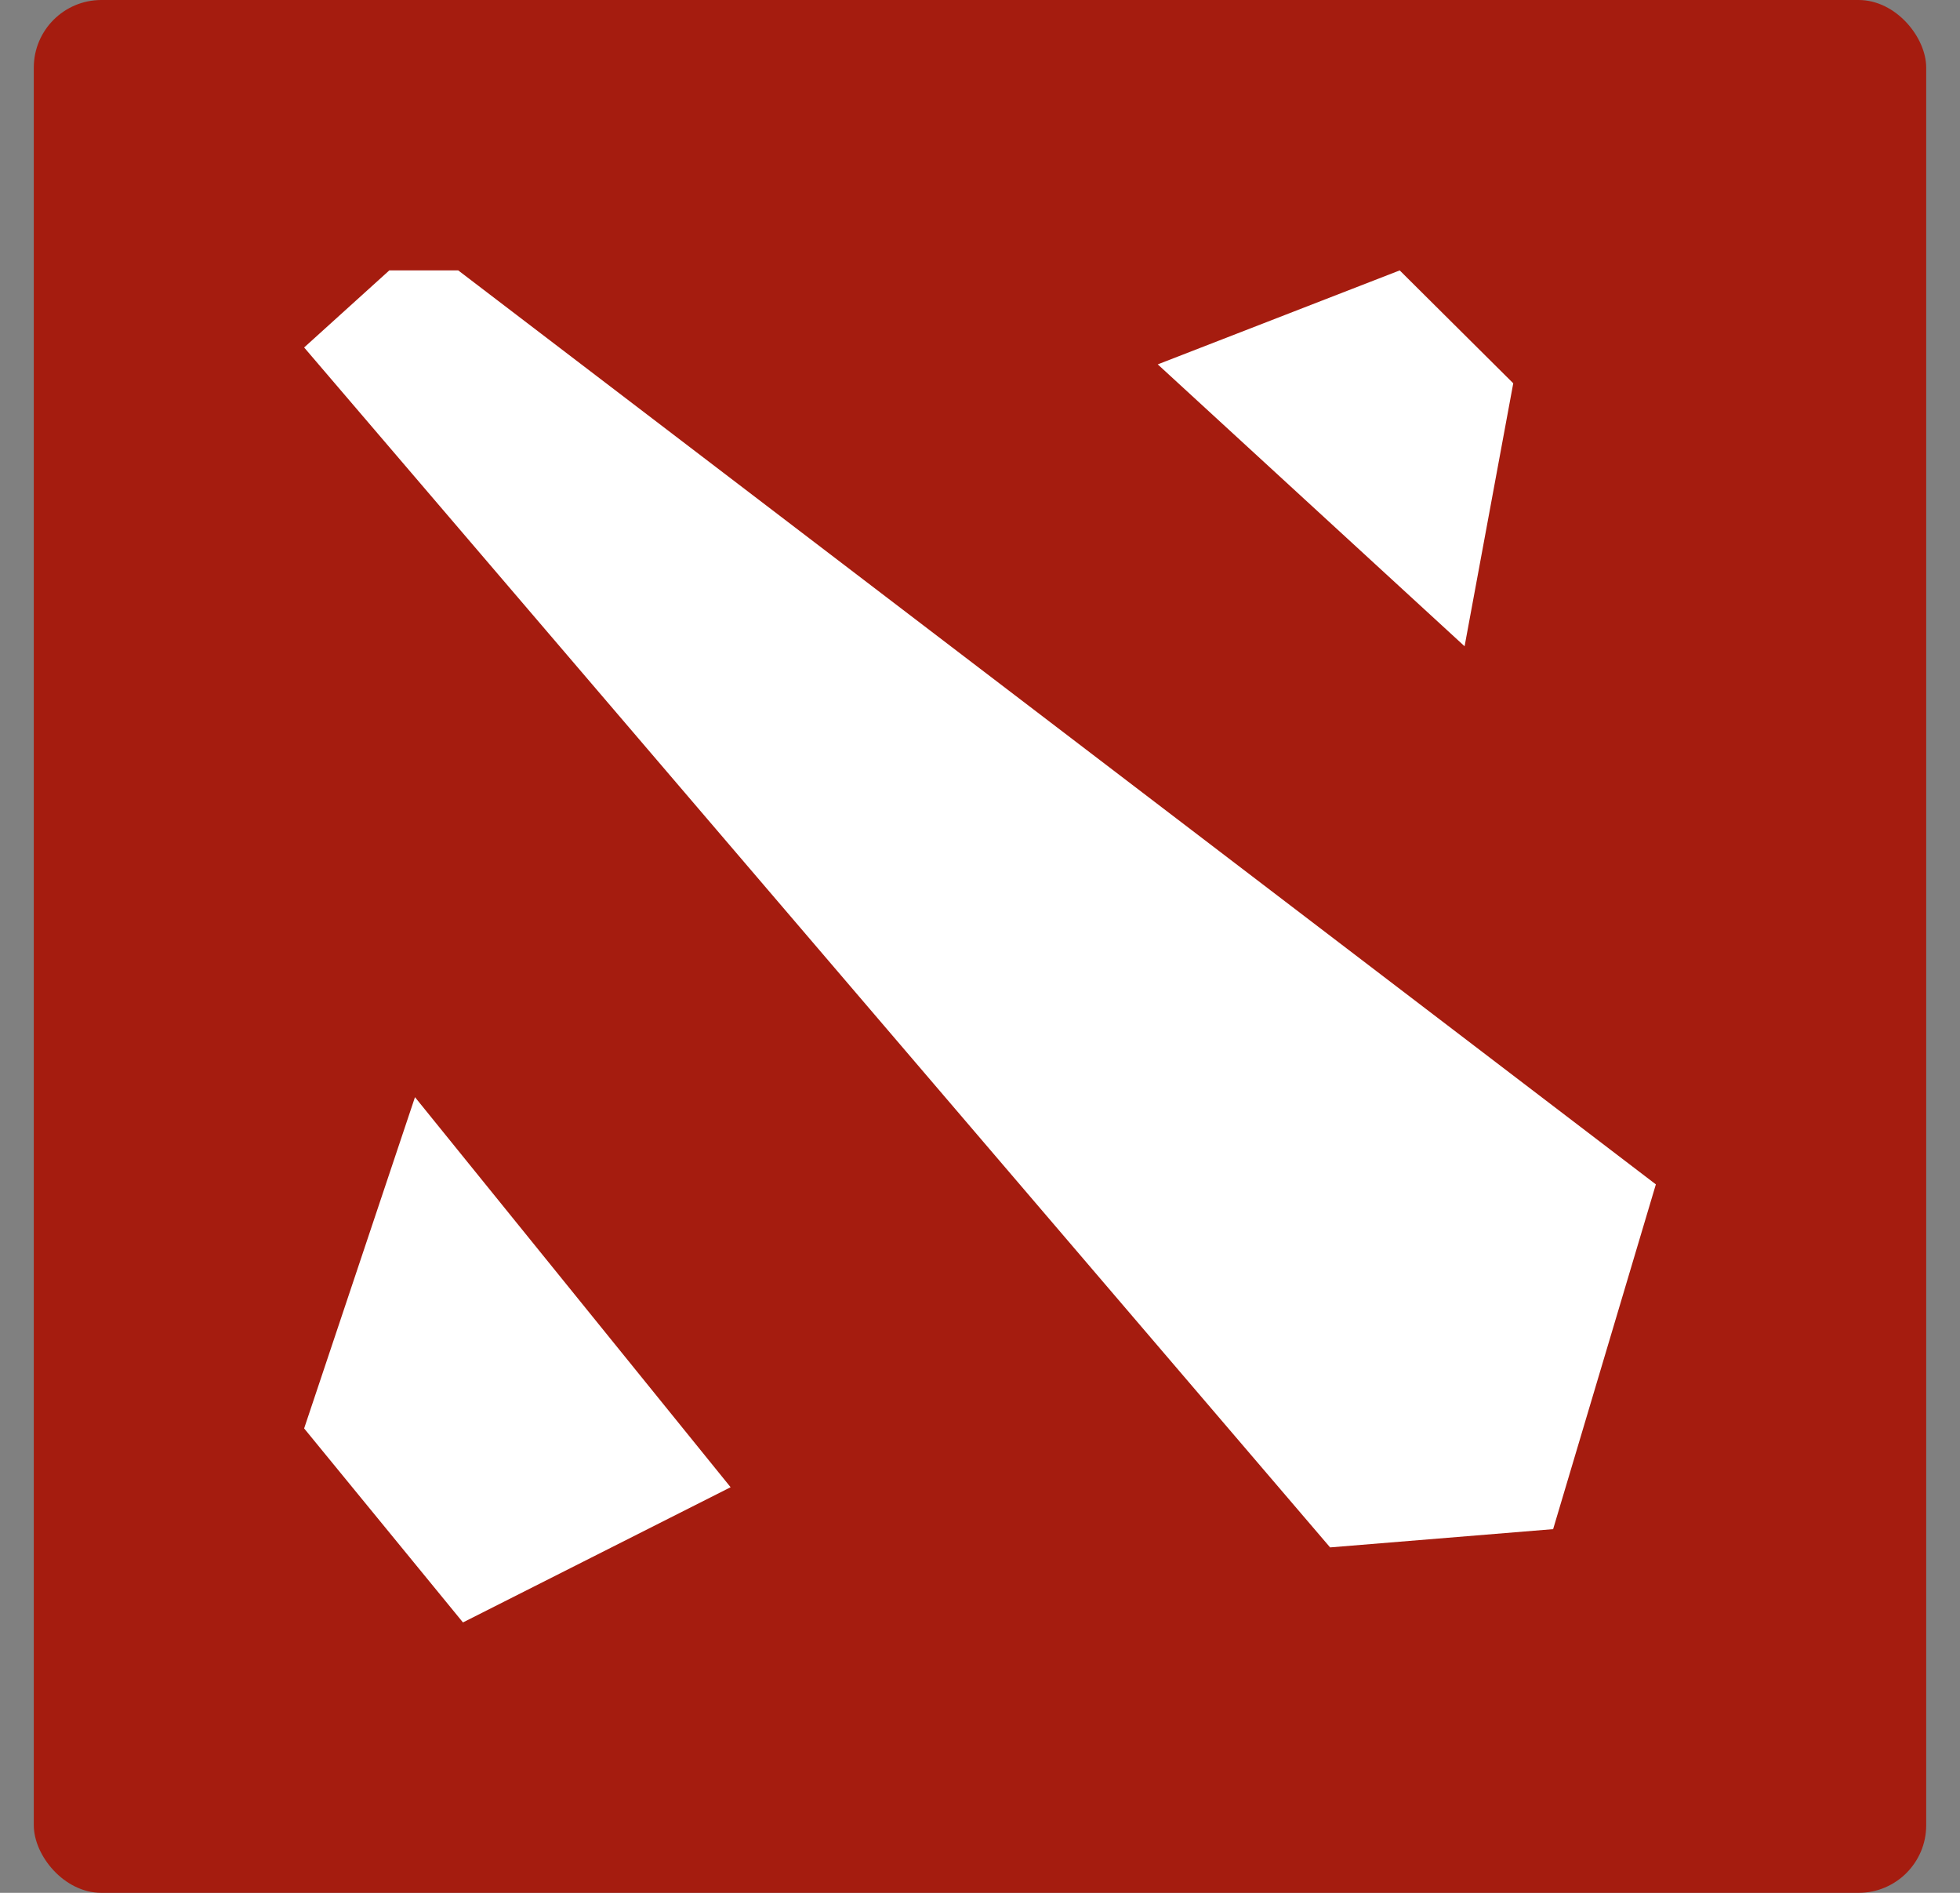 <svg width="29" height="28" viewBox="0 0 29 28" fill="none" xmlns="http://www.w3.org/2000/svg">
<rect x="0" y="0" width="29" height="28" fill="#808080" stroke="none"/>
<g clip-path="url(#clip0)">
<rect x="0.5" width="28" height="28" rx="1" fill="#A51C0F"/>
<path d="M20.71 4L22.39 5.67L21.67 9.56L17.13 5.39L20.71 4ZM6.85 24L4.5 21.13L6.14 16.23L10.81 22L6.85 24ZM22.98 22.62L19.68 22.89L4.5 5.14L5.76 4H6.78L24.5 17.52L22.98 22.62Z" fill="white"/>
</g>
<defs>
<clipPath id="clip0">
<rect width="28" height="28" fill="white" transform="translate(0.5)"/>
</clipPath>
</defs>
</svg>

